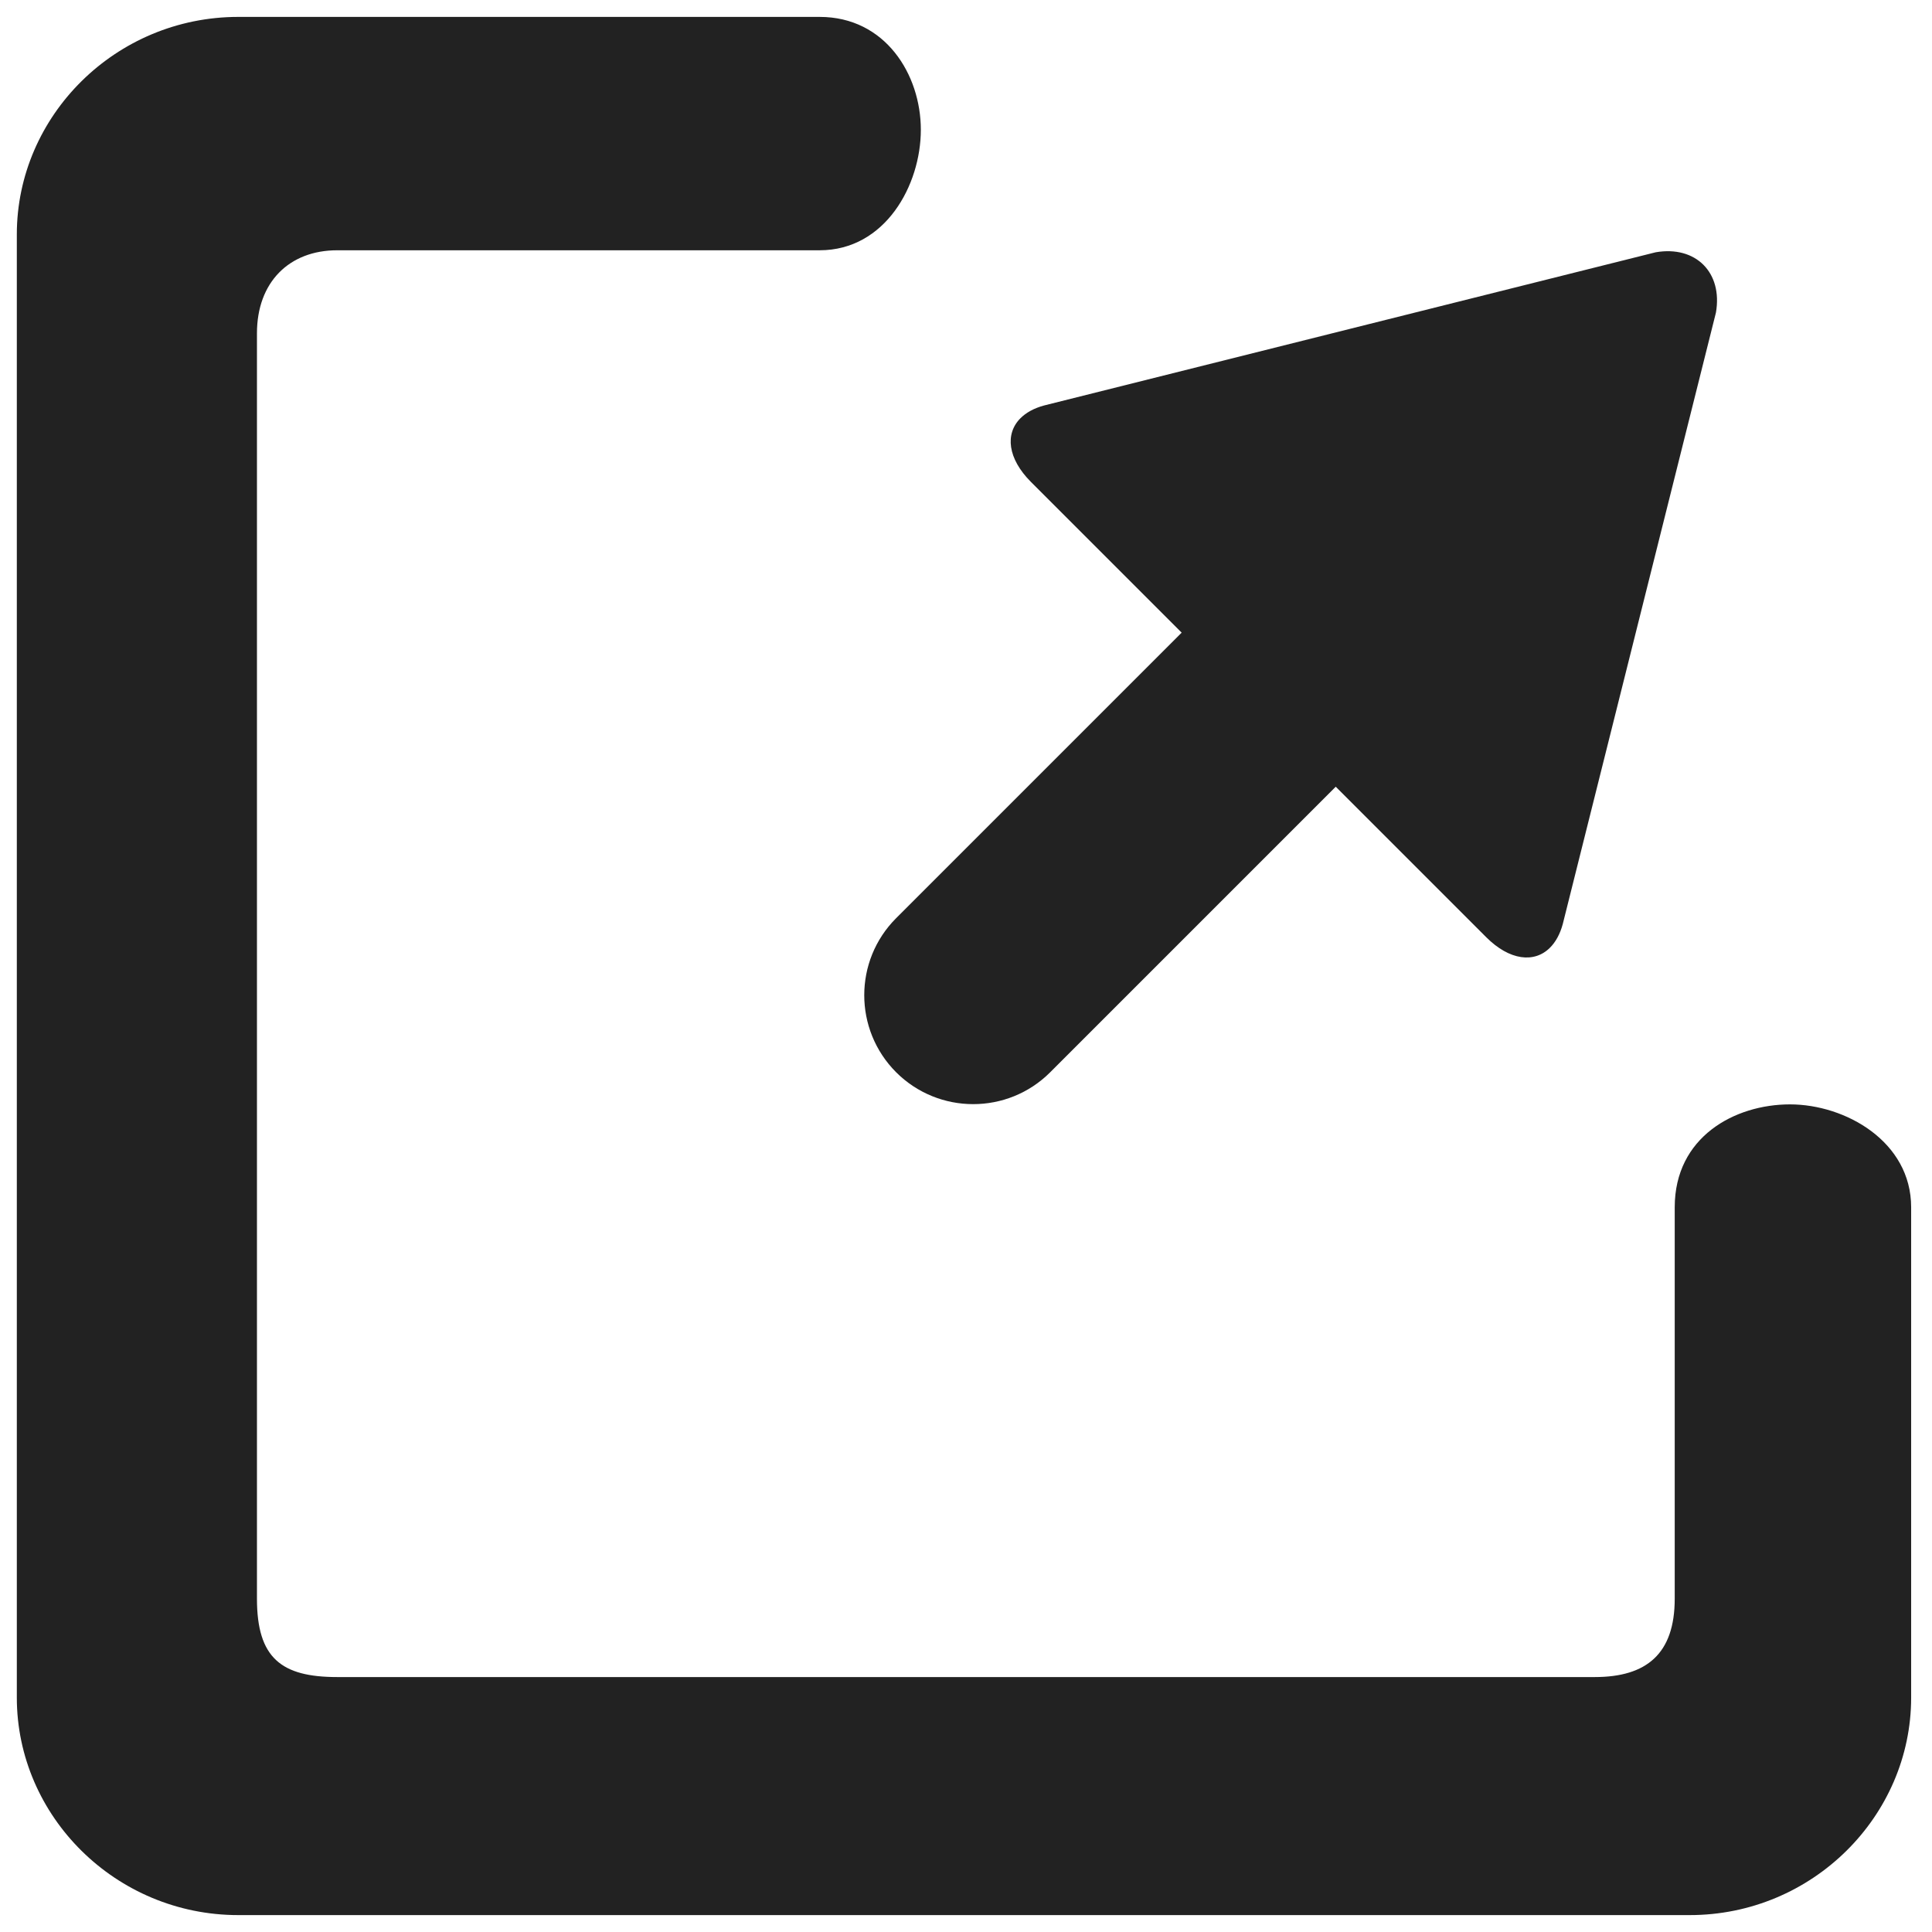 <svg xmlns="http://www.w3.org/2000/svg" xmlns:xlink="http://www.w3.org/1999/xlink" width="24" height="24" viewBox="0 0 24 24">
  <defs>
    <path id="external-a" d="M10.182,0.21 C10.997,0.21 11.439,0.925 11.439,1.612 C11.439,2.3 10.997,3.109 10.182,3.109 L4.189,3.109 C3.591,3.109 3.192,3.507 3.192,4.14 L3.192,19.86 C3.192,20.597 3.495,20.833 4.189,20.833 L19.811,20.833 C20.454,20.833 20.804,20.544 20.804,19.86 L20.804,14.997 C20.804,14.124 21.548,13.719 22.236,13.719 C22.924,13.719 23.741,14.18 23.741,14.997 L23.741,21.088 C23.741,22.562 22.513,23.79 20.99,23.79 L2.96,23.79 C1.437,23.79 0.209,22.562 0.209,21.088 L0.209,2.912 C0.209,1.438 1.437,0.21 2.96,0.21 L10.182,0.21 Z M13.046,13.32 C12.518,13.848 11.661,13.848 11.132,13.32 C10.604,12.791 10.604,11.934 11.132,11.406 L14.679,7.859 L12.806,5.986 C12.518,5.697 12.482,5.389 12.677,5.195 C12.746,5.126 12.844,5.071 12.97,5.037 L20.567,3.134 C21.065,3.048 21.402,3.385 21.316,3.883 L19.413,11.48 C19.379,11.605 19.324,11.703 19.255,11.772 C19.061,11.967 18.752,11.932 18.463,11.643 L16.593,9.773 L13.046,13.32 Z"/>
  </defs>
  <use fill="#222" fill-rule="evenodd" xlink:href="#external-a"/>
</svg>
